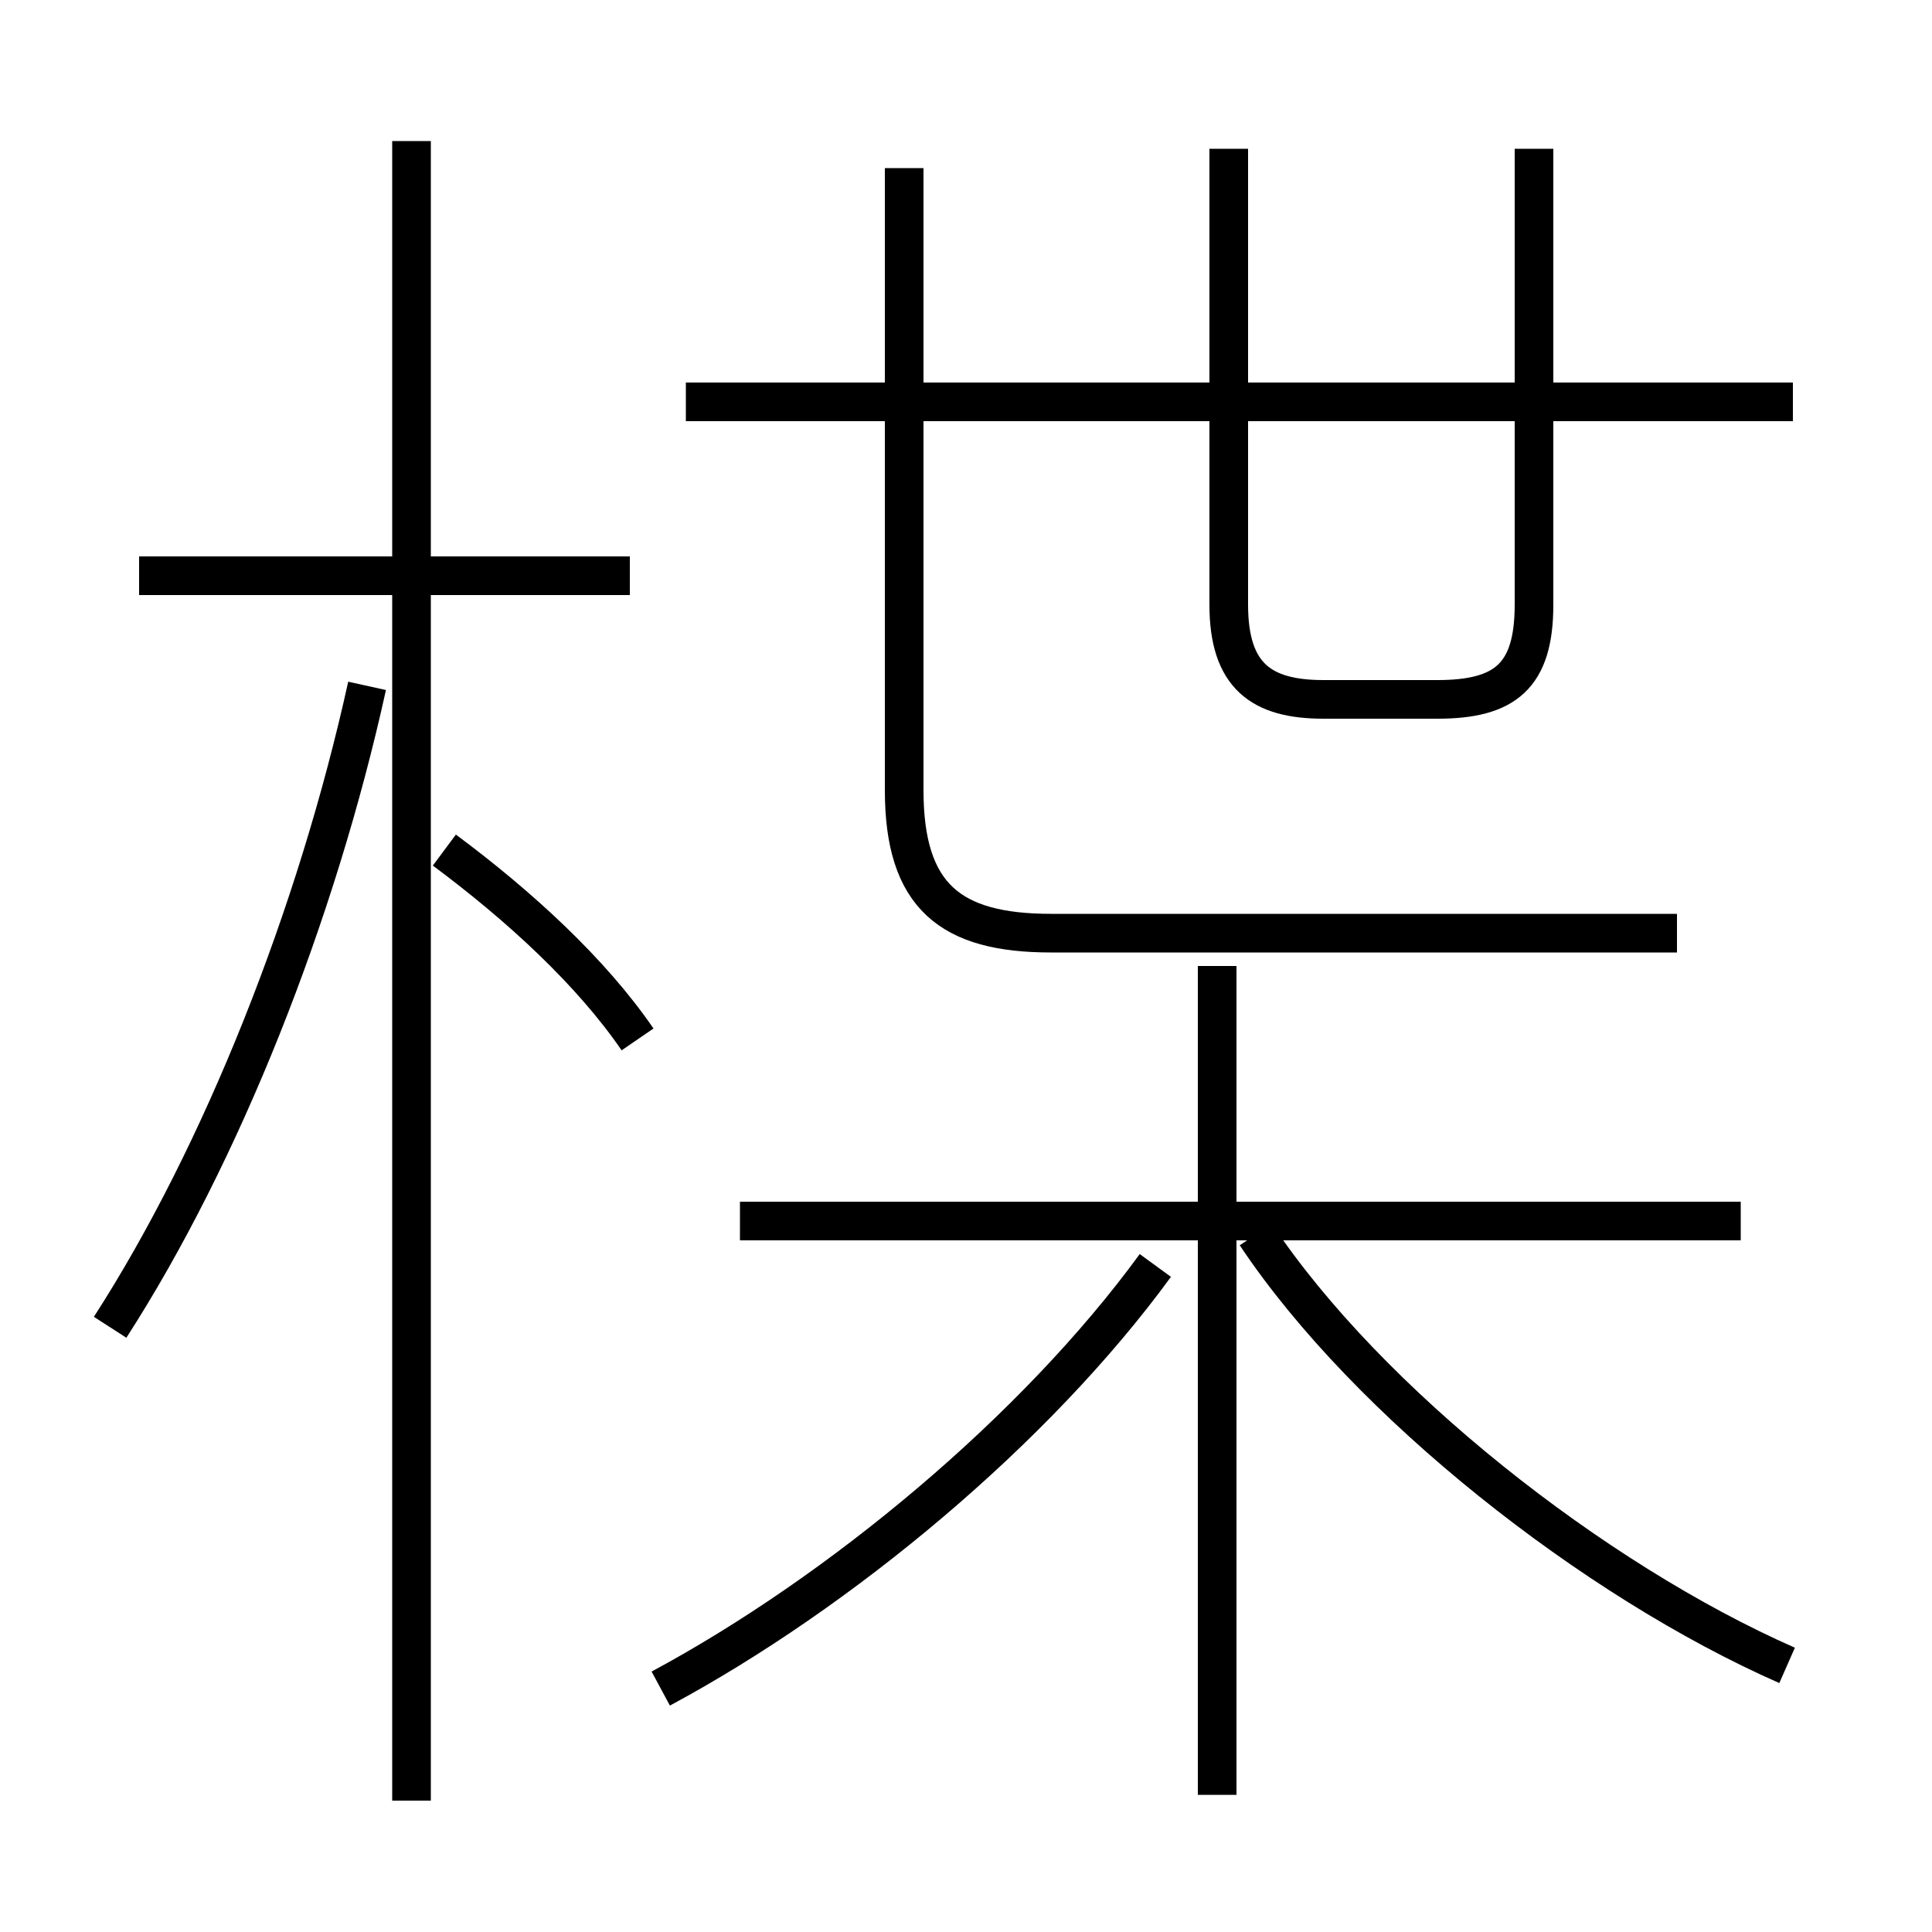 <?xml version='1.0' encoding='utf8'?>
<svg viewBox="0.0 -6.0 50.0 50.0" version="1.1" xmlns="http://www.w3.org/2000/svg">
<rect x="0.0" y="-6.0" width="50.0" height="50.0" fill="#808080" stroke="none"/>
<rect x="-1000" y="-1000" width="2000" height="2000" stroke="white" fill="white"/>
<g style="fill:white;stroke:#000000;  stroke-width:1">
<path d="M 43.4 -19.85 L 27.2 -19.85 C 24.6 -19.85 23.4 -20.8 23.4 -23.55 L 23.4 -39.65 M 2.85 -9.65 C 5.75 -14.15 8.2 -20.35 9.5 -26.25 M 17.1 -0.3 C 21.75 -2.8 26.8 -7.0 29.9 -11.25 M 16.5 -17.1 C 15.3 -18.85 13.45 -20.55 11.5 -22.0 M 16.3 -29.1 L 3.6 -29.1 M 31.5 2.45 L 31.5 -19.0 M 45.05 -12.4 L 19.15 -12.4 M 46.25 -0.9 C 41.25 -3.1 35.4 -7.7 32.5 -12.05 M 46.4 -33.6 L 17.75 -33.6 M 31.8 -40.15 L 31.8 -28.35 C 31.8 -26.5 32.65 -25.9 34.25 -25.9 L 37.2 -25.9 C 38.95 -25.9 39.7 -26.5 39.7 -28.35 L 39.7 -40.15 M 10.65 2.6 L 10.65 -40.35" transform="translate(0.0 38.0)" />
</g>
</svg>